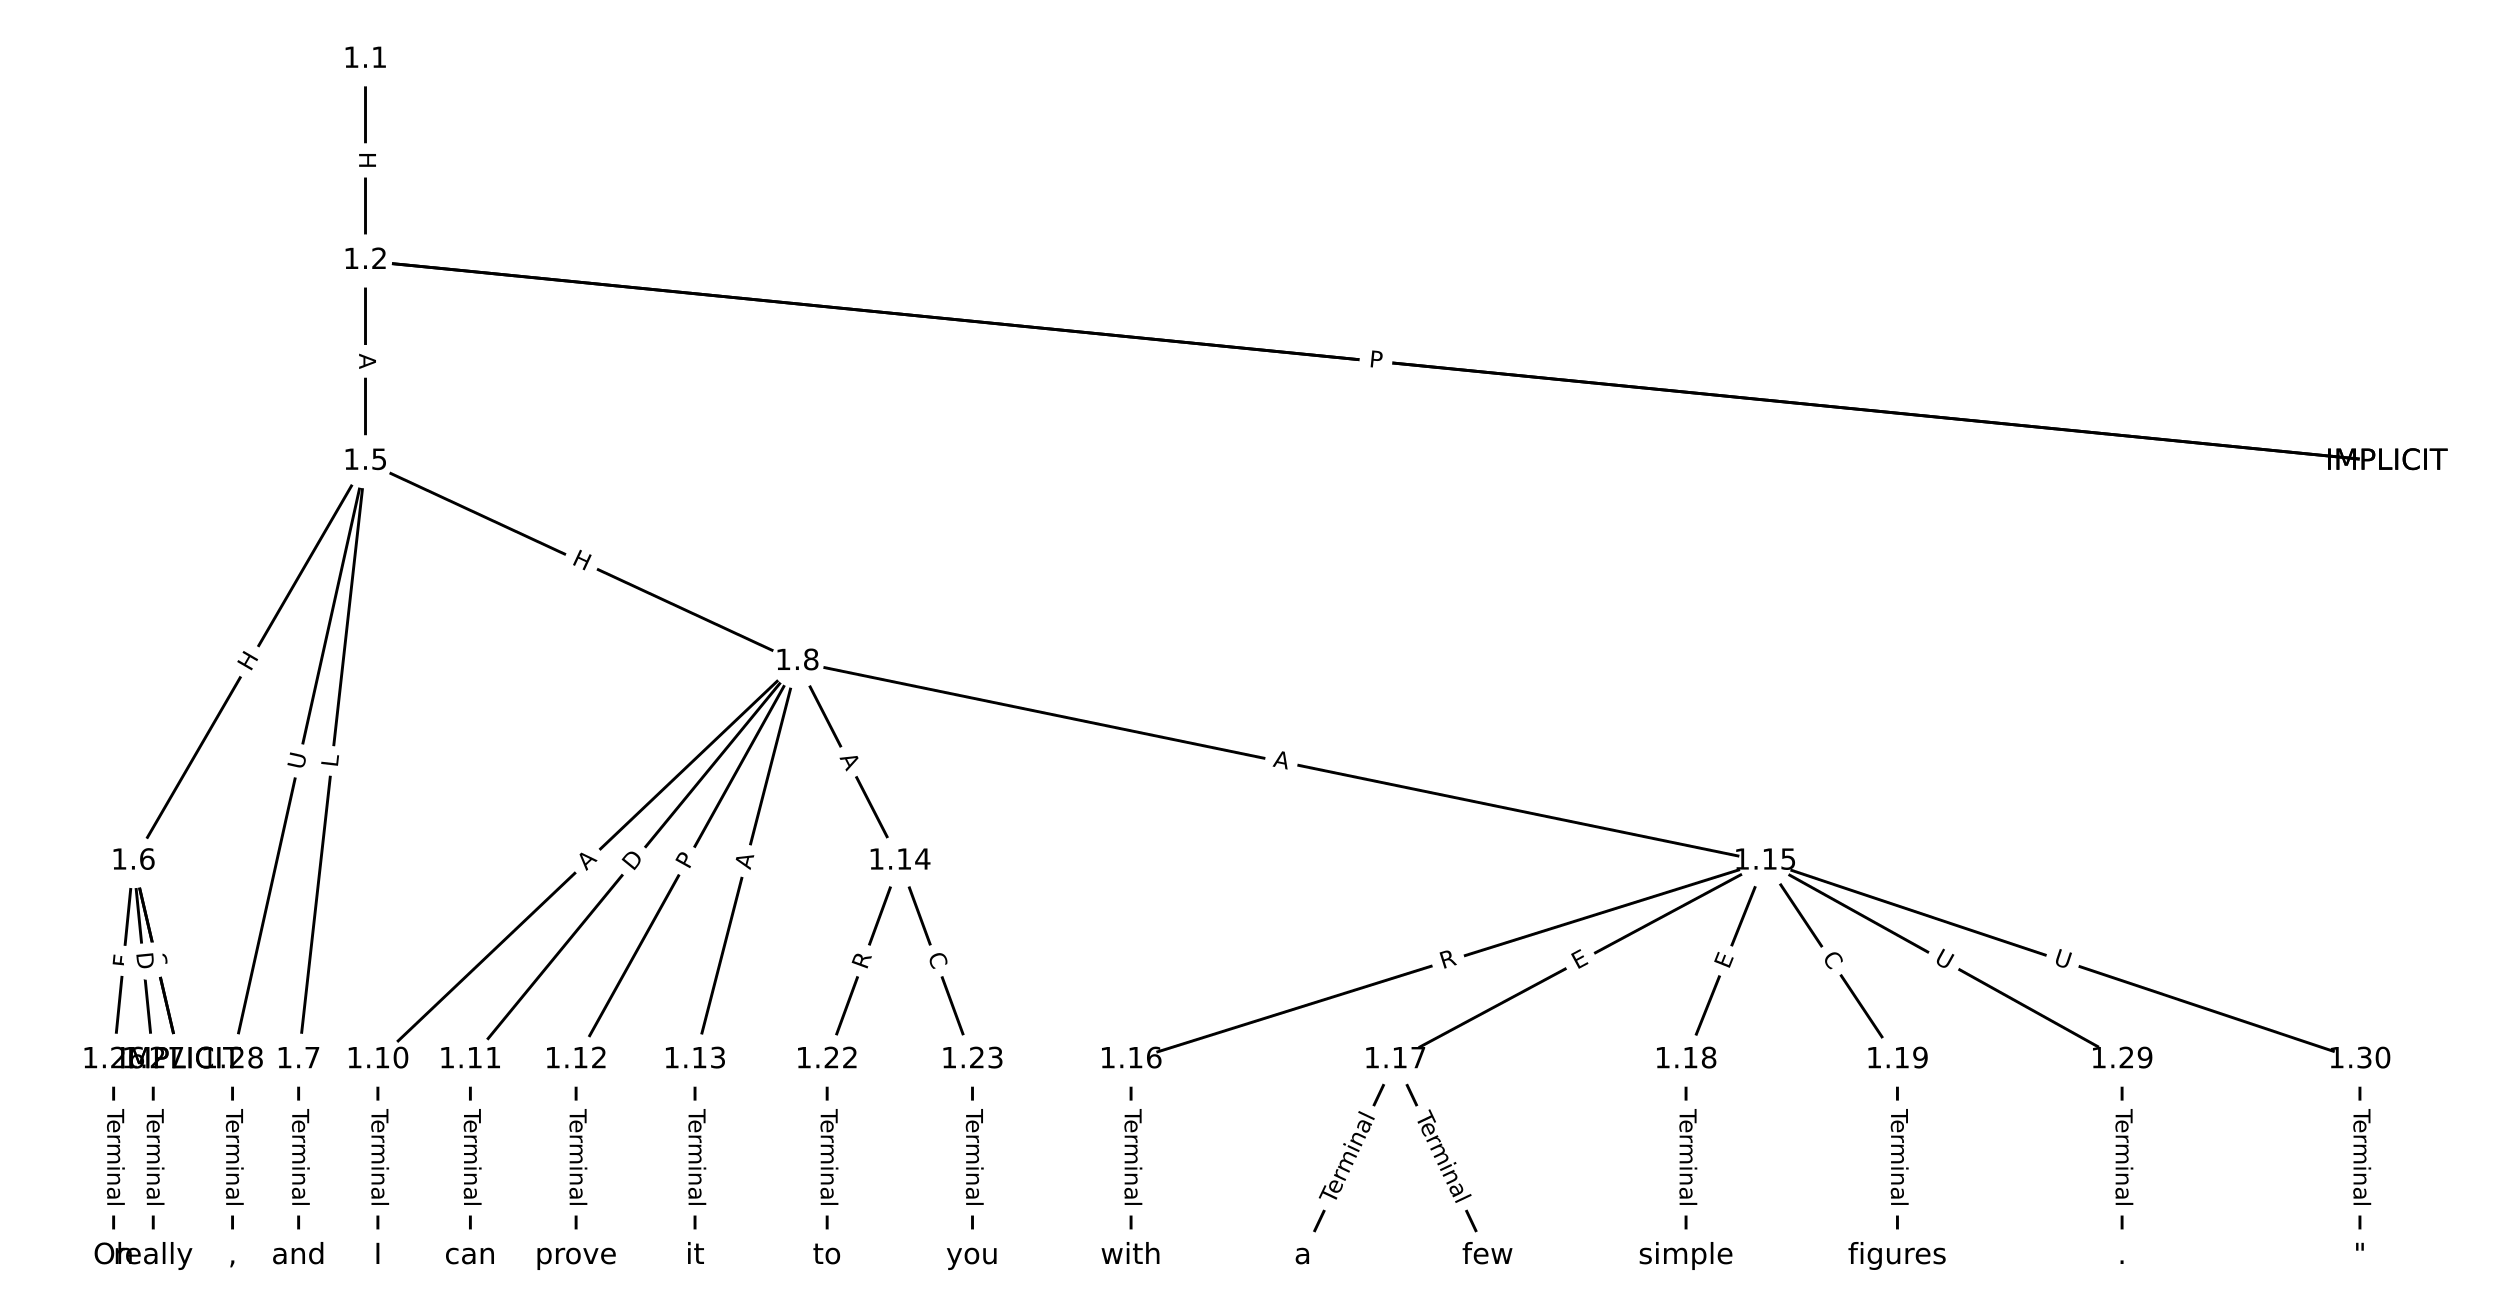 <?xml version="1.0" encoding="UTF-8"?>
<!DOCTYPE svg  PUBLIC '-//W3C//DTD SVG 1.1//EN'  'http://www.w3.org/Graphics/SVG/1.1/DTD/svg11.dtd'>
<svg width="861.33pt" height="453.33pt" version="1.1" viewBox="0 0 861.33 453.33" xmlns="http://www.w3.org/2000/svg" xmlns:xlink="http://www.w3.org/1999/xlink">
<defs>
<style type="text/css">*{stroke-linecap:butt;stroke-linejoin:round;}</style>
</defs>
<path d="m0 453.33h861.33v-453.33h-861.33z" fill="#fff"/>
<g fill="none" stroke="#000">
<path d="m125.93 20.606v69.312" clip-path="url(#a)"/>
<path d="m125.93 89.919 696.25 69.173" clip-path="url(#a)"/>
<path d="m125.93 89.919 696.25 69.173" clip-path="url(#a)"/>
<path d="m125.93 89.919v69.173" clip-path="url(#a)"/>
<path d="m125.93 159.09-79.953 137.76" clip-path="url(#a)"/>
<path d="m125.93 159.09-23.047 206.17" clip-path="url(#a)"/>
<path d="m125.93 159.09 148.81 68.998" clip-path="url(#a)"/>
<path d="m125.93 159.09-45.81 206.17" clip-path="url(#a)"/>
<path d="m45.98 296.85 15.934 68.406" clip-path="url(#a)"/>
<path d="m45.98 296.85 15.934 68.406" clip-path="url(#a)"/>
<path d="m45.98 296.85-6.829 68.406" clip-path="url(#a)"/>
<path d="m45.98 296.85 6.829 68.406" clip-path="url(#a)"/>
<path d="m102.89 365.26v67.467" clip-path="url(#a)"/>
<path d="m274.74 228.09-144.54 137.17" clip-path="url(#a)"/>
<path d="m274.74 228.09-112.67 137.17" clip-path="url(#a)"/>
<path d="m274.74 228.09-76.254 137.17" clip-path="url(#a)"/>
<path d="m274.74 228.09-35.282 137.17" clip-path="url(#a)"/>
<path d="m274.74 228.09 35.282 68.764" clip-path="url(#a)"/>
<path d="m274.74 228.09 333.47 68.764" clip-path="url(#a)"/>
<path d="m130.2 365.26v67.467" clip-path="url(#a)"/>
<path d="m162.07 365.26v67.467" clip-path="url(#a)"/>
<path d="m198.49 365.26v67.467" clip-path="url(#a)"/>
<path d="m239.46 365.26v67.467" clip-path="url(#a)"/>
<path d="m310.03 296.85-25.039 68.406" clip-path="url(#a)"/>
<path d="m310.03 296.85 25.039 68.406" clip-path="url(#a)"/>
<path d="m608.21 296.85-218.52 68.406" clip-path="url(#a)"/>
<path d="m608.21 296.85-127.47 68.406" clip-path="url(#a)"/>
<path d="m608.21 296.85-27.315 68.406" clip-path="url(#a)"/>
<path d="m608.21 296.85 45.525 68.406" clip-path="url(#a)"/>
<path d="m608.21 296.85 122.92 68.406" clip-path="url(#a)"/>
<path d="m608.21 296.85 204.86 68.406" clip-path="url(#a)"/>
<path d="m389.69 365.26v67.467" clip-path="url(#a)"/>
<path d="m480.74 365.26-31.868 67.467" clip-path="url(#a)"/>
<path d="m480.74 365.26 31.868 67.467" clip-path="url(#a)"/>
<path d="m580.9 365.26v67.467" clip-path="url(#a)"/>
<path d="m653.74 365.26v67.467" clip-path="url(#a)"/>
<path d="m284.99 365.26v67.467" clip-path="url(#a)"/>
<path d="m335.06 365.26v67.467" clip-path="url(#a)"/>
<path d="m39.152 365.26v67.467" clip-path="url(#a)"/>
<path d="m52.809 365.26v67.467" clip-path="url(#a)"/>
<path d="m80.124 365.26v67.467" clip-path="url(#a)"/>
<path d="m731.13 365.26v67.467" clip-path="url(#a)"/>
<path d="m813.08 365.26v67.467" clip-path="url(#a)"/>
</g>
<path d="m119.66 52.254v6.016q0 2.4 2.4 2.4h7.742q2.4 0 2.4-2.4v-6.016q0-2.4-2.4-2.4h-7.742q-2.4 0-2.4 2.4z" clip-path="url(#a)" fill="#fff" stroke="#fff"/>
<g clip-path="url(#a)">
<g transform="translate(123.73 52.254) rotate(90) scale(.08 -.08)">
<defs>
<path id="u" d="m9.812 72.906h9.859v-29.891h35.844v29.891h9.859v-72.906h-9.859v34.719h-35.844v-34.719h-9.859z"/>
</defs>
<use xlink:href="#u"/>
</g>
</g>
<path d="m470.71 130.48 5.446 0.541q2.388 0.237 2.626-2.151l0.765-7.705q0.237-2.388-2.151-2.626l-5.446-0.541q-2.388-0.237-2.626 2.151l-0.765 7.705q-0.237 2.388 2.151 2.626z" clip-path="url(#a)" fill="#fff" stroke="#fff"/>
<g clip-path="url(#a)">
<g transform="translate(471.12 126.43) rotate(5.674) scale(.08 -.08)">
<defs>
<path id="o" d="m34.188 63.188-13.391-36.281h26.812zm-5.578 9.719h11.188l27.781-72.906h-10.25l-6.641 18.703h-32.859l-6.641-18.703h-10.406z"/>
</defs>
<use xlink:href="#o"/>
</g>
</g>
<path d="m471.04 130.51 4.8 0.477q2.388 0.237 2.626-2.151l0.765-7.705q0.237-2.388-2.151-2.626l-4.8-0.477q-2.388-0.237-2.626 2.151l-0.765 7.705q-0.237 2.388 2.151 2.626z" clip-path="url(#a)" fill="#fff" stroke="#fff"/>
<g clip-path="url(#a)">
<g transform="translate(471.44 126.46) rotate(5.674) scale(.08 -.08)">
<defs>
<path id="p" d="m19.672 64.797v-27.391h12.406q6.891 0 10.641 3.562 3.766 3.562 3.766 10.156 0 6.547-3.766 10.109-3.75 3.562-10.641 3.562zm-9.859 8.109h22.266q12.266 0 18.531-5.547 6.281-5.547 6.281-16.234 0-10.797-6.281-16.312-6.266-5.516-18.531-5.516h-12.406v-29.297h-9.859z"/>
</defs>
<use xlink:href="#p"/>
</g>
</g>
<path d="m119.66 121.77v5.473q0 2.4 2.4 2.4h7.742q2.4 0 2.4-2.4v-5.473q0-2.4-2.4-2.4h-7.742q-2.4 0-2.4 2.4z" clip-path="url(#a)" fill="#fff" stroke="#fff"/>
<g clip-path="url(#a)">
<g transform="translate(123.73 121.77) rotate(90) scale(.08 -.08)">
<use xlink:href="#o"/>
</g>
</g>
<path d="m89.871 233.72 3.02-5.203q1.205-2.076-0.871-3.28l-6.696-3.886q-2.076-1.205-3.28 0.871l-3.02 5.203q-1.205 2.076 0.871 3.28l6.696 3.886q2.076 1.205 3.28-0.871z" clip-path="url(#a)" fill="#fff" stroke="#fff"/>
<g clip-path="url(#a)">
<g transform="translate(86.356 231.68) rotate(-59.87) scale(.08 -.08)">
<use xlink:href="#u"/>
</g>
</g>
<path d="m120.39 265.09 0.495-4.43q0.267-2.385-2.119-2.652l-7.695-0.86q-2.385-0.267-2.652 2.119l-0.495 4.43q-0.267 2.385 2.119 2.652l7.695 0.86q2.385 0.267 2.652-2.119z" clip-path="url(#a)" fill="#fff" stroke="#fff"/>
<g clip-path="url(#a)">
<g transform="translate(116.36 264.64) rotate(-83.622) scale(.08 -.08)">
<defs>
<path id="r" d="m9.812 72.906h9.859v-64.609h35.5v-8.297h-45.359z"/>
</defs>
<use xlink:href="#r"/>
</g>
</g>
<path d="m194.97 198.01 5.458 2.531q2.177 1.01 3.187-1.168l3.257-7.024q1.01-2.177-1.168-3.187l-5.458-2.531q-2.177-1.01-3.187 1.168l-3.257 7.024q-1.01 2.177 1.168 3.187z" clip-path="url(#a)" fill="#fff" stroke="#fff"/>
<g clip-path="url(#a)">
<g transform="translate(196.68 194.33) rotate(24.876) scale(.08 -.08)">
<use xlink:href="#u"/>
</g>
</g>
<path d="m108.52 266.39 1.27-5.716q0.521-2.343-1.822-2.863l-7.558-1.679q-2.343-0.521-2.863 1.822l-1.27 5.716q-0.521 2.343 1.822 2.863l7.558 1.679q2.343 0.521 2.863-1.822z" clip-path="url(#a)" fill="#fff" stroke="#fff"/>
<g clip-path="url(#a)">
<g transform="translate(104.55 265.51) rotate(-77.473) scale(.08 -.08)">
<defs>
<path id="t" d="m8.688 72.906h9.922v-44.297q0-11.719 4.234-16.875 4.25-5.141 13.781-5.141 9.469 0 13.719 5.141 4.25 5.156 4.25 16.875v44.297h9.906v-45.516q0-14.25-7.062-21.531-7.047-7.281-20.812-7.281-13.828 0-20.891 7.281-7.047 7.281-7.047 21.531z"/>
</defs>
<use xlink:href="#t"/>
</g>
</g>
<path d="m47.219 329.82 1.242 5.33q0.544 2.337 2.882 1.793l7.541-1.756q2.337-0.544 1.793-2.882l-1.242-5.33q-0.544-2.337-2.882-1.793l-7.541 1.756q-2.337 0.544-1.793 2.882z" clip-path="url(#a)" fill="#fff" stroke="#fff"/>
<g clip-path="url(#a)">
<g transform="translate(51.176 328.89) rotate(76.888) scale(.08 -.08)">
<use xlink:href="#o"/>
</g>
</g>
<path d="m47.263 330.01 1.152 4.946q0.544 2.337 2.882 1.793l7.541-1.756q2.337-0.544 1.793-2.882l-1.152-4.946q-0.544-2.337-2.882-1.793l-7.541 1.756q-2.337 0.544-1.793 2.882z" clip-path="url(#a)" fill="#fff" stroke="#fff"/>
<g clip-path="url(#a)">
<g transform="translate(51.221 329.08) rotate(76.888) scale(.08 -.08)">
<defs>
<path id="ap" d="m53.516 70.516v-9.625q-5.609 2.688-10.594 4-4.984 1.328-9.625 1.328-8.047 0-12.422-3.125t-4.375-8.891q0-4.844 2.906-7.312 2.906-2.453 11.016-3.969l5.953-1.219q11.031-2.109 16.281-7.406t5.25-14.172q0-10.609-7.109-16.078-7.094-5.469-20.812-5.469-5.172 0-11.016 1.172-5.828 1.172-12.078 3.469v10.156q6-3.359 11.766-5.078 5.766-1.703 11.328-1.703 8.438 0 13.031 3.312 4.594 3.328 4.594 9.484 0 5.359-3.297 8.391t-10.812 4.547l-6.016 1.172q-11.031 2.188-15.969 6.875-4.922 4.688-4.922 13.047 0 9.672 6.812 15.234t18.766 5.562q5.141 0 10.453-0.938 5.328-0.922 10.891-2.766z"/>
</defs>
<use xlink:href="#ap"/>
</g>
</g>
<path d="m48.578 333.97 0.457-4.579q0.238-2.388-2.15-2.627l-7.704-0.769q-2.388-0.238-2.627 2.15l-0.457 4.579q-0.238 2.388 2.15 2.627l7.704 0.769q2.388 0.238 2.627-2.15z" clip-path="url(#a)" fill="#fff" stroke="#fff"/>
<g clip-path="url(#a)">
<g transform="translate(44.534 333.57) rotate(-84.299) scale(.08 -.08)">
<defs>
<path id="ar" d="m9.812 72.906h41.891v-8.312h-32.031v-21.484h28.906v-8.297h-28.906v-34.812h-9.859z"/>
</defs>
<use xlink:href="#ar"/>
</g>
</g>
<path d="m42.848 328.62 0.612 6.13q0.238 2.388 2.627 2.15l7.704-0.769q2.388-0.238 2.15-2.627l-0.612-6.13q-0.238-2.388-2.627-2.15l-7.704 0.769q-2.388 0.238-2.15 2.627z" clip-path="url(#a)" fill="#fff" stroke="#fff"/>
<g clip-path="url(#a)">
<g transform="translate(46.892 328.21) rotate(84.299) scale(.08 -.08)">
<defs>
<path id="ad" d="m19.672 64.797v-56.688h11.922q15.094 0 22.094 6.828 7 6.844 7 21.594 0 14.641-7 21.453t-22.094 6.812zm-9.859 8.109h20.266q21.188 0 31.094-8.812 9.922-8.812 9.922-27.562 0-18.859-9.969-27.703-9.953-8.828-31.047-8.828h-20.266z"/>
</defs>
<use xlink:href="#ad"/>
</g>
</g>
<path d="m96.615 382.09v33.808q0 2.4 2.4 2.4h7.742q2.4 0 2.4-2.4v-33.808q0-2.4-2.4-2.4h-7.742q-2.4 0-2.4 2.4z" clip-path="url(#a)" fill="#fff" stroke="#fff"/>
<g clip-path="url(#a)">
<g transform="translate(100.68 382.09) rotate(90) scale(.08 -.08)">
<defs>
<path id="g" d="m-0.297 72.906h61.672v-8.312h-25.875v-64.594h-9.906v64.594h-25.891z"/>
<path id="e" d="m56.203 29.594v-4.391h-41.312q0.594-9.281 5.594-14.141t13.938-4.859q5.172 0 10.031 1.266t9.656 3.812v-8.5q-4.844-2.047-9.922-3.125t-10.297-1.078q-13.094 0-20.734 7.609-7.641 7.625-7.641 20.625 0 13.422 7.25 21.297 7.25 7.891 19.562 7.891 11.031 0 17.453-7.109 6.422-7.094 6.422-19.297zm-8.984 2.641q-0.094 7.359-4.125 11.75-4.031 4.406-10.672 4.406-7.516 0-12.031-4.25t-5.203-11.969z"/>
<path id="i" d="m41.109 46.297q-1.516 0.875-3.297 1.281-1.781 0.422-3.922 0.422-7.625 0-11.703-4.953t-4.078-14.234v-28.812h-9.031v54.688h9.031v-8.5q2.844 4.984 7.375 7.391 4.547 2.422 11.047 2.422 0.922 0 2.047-0.125 1.125-0.109 2.484-0.359z"/>
<path id="l" d="m52 44.188q3.375 6.062 8.062 8.938t11.031 2.875q8.547 0 13.188-5.984 4.641-5.969 4.641-17v-33.016h-9.031v32.719q0 7.859-2.797 11.656-2.781 3.812-8.484 3.812-6.984 0-11.047-4.641-4.047-4.625-4.047-12.641v-30.906h-9.031v32.719q0 7.906-2.781 11.688t-8.594 3.781q-6.891 0-10.953-4.656-4.047-4.656-4.047-12.625v-30.906h-9.031v54.688h9.031v-8.5q3.078 5.031 7.375 7.422t10.203 2.391q5.969 0 10.141-3.031 4.172-3.016 6.172-8.781z"/>
<path id="h" d="m9.422 54.688h8.984v-54.688h-8.984zm0 21.297h8.984v-11.391h-8.984z"/>
<path id="k" d="m54.891 33.016v-33.016h-8.984v32.719q0 7.766-3.031 11.609-3.031 3.859-9.078 3.859-7.281 0-11.484-4.641-4.203-4.625-4.203-12.641v-30.906h-9.031v54.688h9.031v-8.5q3.234 4.938 7.594 7.375 4.375 2.438 10.094 2.438 9.422 0 14.25-5.828 4.844-5.828 4.844-17.156z"/>
<path id="f" d="m34.281 27.484q-10.891 0-15.094-2.484t-4.203-8.5q0-4.781 3.156-7.594 3.156-2.797 8.562-2.797 7.484 0 12 5.297t4.516 14.078v2zm17.922 3.719v-31.203h-8.984v8.297q-3.078-4.969-7.672-7.344t-11.234-2.375q-8.391 0-13.359 4.719-4.953 4.719-4.953 12.625 0 9.219 6.172 13.906 6.188 4.688 18.438 4.688h12.609v0.891q0 6.203-4.078 9.594t-11.453 3.391q-4.688 0-9.141-1.125-4.438-1.125-8.531-3.375v8.312q4.922 1.906 9.562 2.844 4.641 0.953 9.031 0.953 11.875 0 17.734-6.156 5.859-6.141 5.859-18.641z"/>
<path id="j" d="m9.422 75.984h8.984v-75.984h-8.984z"/>
</defs>
<use xlink:href="#g"/>
<use x="44.084" xlink:href="#e"/>
<use x="105.607" xlink:href="#i"/>
<use x="144.971" xlink:href="#l"/>
<use x="242.383" xlink:href="#h"/>
<use x="270.166" xlink:href="#k"/>
<use x="333.545" xlink:href="#f"/>
<use x="394.824" xlink:href="#j"/>
</g>
</g>
<path d="m204.8 303.11 3.97-3.767q1.741-1.652 0.089-3.393l-5.33-5.616q-1.652-1.741-3.393-0.089l-3.97 3.767q-1.741 1.652-0.089 3.393l5.33 5.616q1.652 1.741 3.393 0.089z" clip-path="url(#a)" fill="#fff" stroke="#fff"/>
<g clip-path="url(#a)">
<g transform="translate(202.01 300.16) rotate(-43.501) scale(.08 -.08)">
<use xlink:href="#o"/>
</g>
</g>
<path d="m221.3 303.04 3.91-4.76q1.523-1.855-0.331-3.378l-5.983-4.914q-1.855-1.523-3.378 0.331l-3.91 4.76q-1.523 1.855 0.331 3.378l5.983 4.914q1.855 1.523 3.378-0.331z" clip-path="url(#a)" fill="#fff" stroke="#fff"/>
<g clip-path="url(#a)">
<g transform="translate(218.16 300.46) rotate(-50.6) scale(.08 -.08)">
<use xlink:href="#ad"/>
</g>
</g>
<path d="m240.93 301.83 2.344-4.216q1.166-2.098-0.932-3.264l-6.767-3.762q-2.098-1.166-3.264 0.932l-2.344 4.216q-1.166 2.098 0.932 3.264l6.767 3.762q2.098 1.166 3.264-0.932z" clip-path="url(#a)" fill="#fff" stroke="#fff"/>
<g clip-path="url(#a)">
<g transform="translate(237.37 299.86) rotate(-60.93) scale(.08 -.08)">
<use xlink:href="#p"/>
</g>
</g>
<path d="m262.49 300.89 1.363-5.3q0.598-2.324-1.726-2.922l-7.498-1.929q-2.324-0.598-2.922 1.726l-1.363 5.3q-0.598 2.324 1.726 2.922l7.498 1.929q2.324 0.598 2.922-1.726z" clip-path="url(#a)" fill="#fff" stroke="#fff"/>
<g clip-path="url(#a)">
<g transform="translate(258.56 299.87) rotate(-75.575) scale(.08 -.08)">
<use xlink:href="#o"/>
</g>
</g>
<path d="m285.56 262.9 2.498 4.869q1.096 2.135 3.231 1.04l6.889-3.534q2.135-1.096 1.04-3.231l-2.498-4.869q-1.096-2.135-3.231-1.04l-6.889 3.534q-2.135 1.096-1.04 3.231z" clip-path="url(#a)" fill="#fff" stroke="#fff"/>
<g clip-path="url(#a)">
<g transform="translate(289.17 261.05) rotate(62.838) scale(.08 -.08)">
<use xlink:href="#o"/>
</g>
</g>
<path d="m437.53 268.06 5.36 1.105q2.35 0.485 2.835-1.866l1.564-7.583q0.485-2.35-1.866-2.835l-5.36-1.105q-2.35-0.485-2.835 1.866l-1.564 7.583q-0.485 2.35 1.866 2.835z" clip-path="url(#a)" fill="#fff" stroke="#fff"/>
<g clip-path="url(#a)">
<g transform="translate(438.35 264.08) rotate(11.652) scale(.08 -.08)">
<use xlink:href="#o"/>
</g>
</g>
<path d="m123.93 382.09v33.808q0 2.4 2.4 2.4h7.742q2.4 0 2.4-2.4v-33.808q0-2.4-2.4-2.4h-7.742q-2.4 0-2.4 2.4z" clip-path="url(#a)" fill="#fff" stroke="#fff"/>
<g clip-path="url(#a)">
<g transform="translate(127.99 382.09) rotate(90) scale(.08 -.08)">
<use xlink:href="#g"/>
<use x="44.084" xlink:href="#e"/>
<use x="105.607" xlink:href="#i"/>
<use x="144.971" xlink:href="#l"/>
<use x="242.383" xlink:href="#h"/>
<use x="270.166" xlink:href="#k"/>
<use x="333.545" xlink:href="#f"/>
<use x="394.824" xlink:href="#j"/>
</g>
</g>
<path d="m155.8 382.09v33.808q0 2.4 2.4 2.4h7.742q2.4 0 2.4-2.4v-33.808q0-2.4-2.4-2.4h-7.742q-2.4 0-2.4 2.4z" clip-path="url(#a)" fill="#fff" stroke="#fff"/>
<g clip-path="url(#a)">
<g transform="translate(159.86 382.09) rotate(90) scale(.08 -.08)">
<use xlink:href="#g"/>
<use x="44.084" xlink:href="#e"/>
<use x="105.607" xlink:href="#i"/>
<use x="144.971" xlink:href="#l"/>
<use x="242.383" xlink:href="#h"/>
<use x="270.166" xlink:href="#k"/>
<use x="333.545" xlink:href="#f"/>
<use x="394.824" xlink:href="#j"/>
</g>
</g>
<path d="m192.22 382.09v33.808q0 2.4 2.4 2.4h7.742q2.4 0 2.4-2.4v-33.808q0-2.4-2.4-2.4h-7.742q-2.4 0-2.4 2.4z" clip-path="url(#a)" fill="#fff" stroke="#fff"/>
<g clip-path="url(#a)">
<g transform="translate(196.28 382.09) rotate(90) scale(.08 -.08)">
<use xlink:href="#g"/>
<use x="44.084" xlink:href="#e"/>
<use x="105.607" xlink:href="#i"/>
<use x="144.971" xlink:href="#l"/>
<use x="242.383" xlink:href="#h"/>
<use x="270.166" xlink:href="#k"/>
<use x="333.545" xlink:href="#f"/>
<use x="394.824" xlink:href="#j"/>
</g>
</g>
<path d="m233.19 382.09v33.808q0 2.4 2.4 2.4h7.742q2.4 0 2.4-2.4v-33.808q0-2.4-2.4-2.4h-7.742q-2.4 0-2.4 2.4z" clip-path="url(#a)" fill="#fff" stroke="#fff"/>
<g clip-path="url(#a)">
<g transform="translate(237.25 382.09) rotate(90) scale(.08 -.08)">
<use xlink:href="#g"/>
<use x="44.084" xlink:href="#e"/>
<use x="105.607" xlink:href="#i"/>
<use x="144.971" xlink:href="#l"/>
<use x="242.383" xlink:href="#h"/>
<use x="270.166" xlink:href="#k"/>
<use x="333.545" xlink:href="#f"/>
<use x="394.824" xlink:href="#j"/>
</g>
</g>
<path d="m302.44 335.82 1.911-5.22q0.825-2.254-1.429-3.079l-7.271-2.661q-2.254-0.825-3.079 1.429l-1.911 5.22q-0.825 2.254 1.429 3.079l7.271 2.661q2.254 0.825 3.079-1.429z" clip-path="url(#a)" fill="#fff" stroke="#fff"/>
<g clip-path="url(#a)">
<g transform="translate(298.62 334.43) rotate(-69.896) scale(.08 -.08)">
<defs>
<path id="ab" d="m44.391 34.188q3.172-1.078 6.172-4.594t6.031-9.672l10.016-19.922h-10.609l-9.312 18.703q-3.625 7.328-7.016 9.719t-9.25 2.391h-10.75v-30.812h-9.859v72.906h22.266q12.5 0 18.656-5.234 6.156-5.219 6.156-15.766 0-6.891-3.203-11.438-3.203-4.531-9.297-6.281zm-24.719 30.609v-25.875h12.406q7.125 0 10.766 3.297t3.641 9.688-3.641 9.641-10.766 3.25z"/>
</defs>
<use xlink:href="#ab"/>
</g>
</g>
<path d="m315.7 330.59 1.92 5.246q0.825 2.254 3.079 1.429l7.271-2.661q2.254-0.825 1.429-3.079l-1.92-5.246q-0.825-2.254-3.079-1.429l-7.271 2.661q-2.254 0.825-1.429 3.079z" clip-path="url(#a)" fill="#fff" stroke="#fff"/>
<g clip-path="url(#a)">
<g transform="translate(319.51 329.19) rotate(69.896) scale(.08 -.08)">
<defs>
<path id="q" d="m64.406 67.281v-10.391q-4.984 4.641-10.625 6.922-5.641 2.297-11.984 2.297-12.5 0-19.141-7.641t-6.641-22.094q0-14.406 6.641-22.047t19.141-7.641q6.344 0 11.984 2.297t10.625 6.938v-10.312q-5.172-3.516-10.969-5.281-5.781-1.75-12.219-1.75-16.562 0-26.094 10.125-9.516 10.141-9.516 27.672 0 17.578 9.516 27.703 9.531 10.141 26.094 10.141 6.531 0 12.312-1.734 5.797-1.734 10.875-5.203z"/>
</defs>
<use xlink:href="#q"/>
</g>
</g>
<path d="m498.18 337.87 5.305-1.661q2.29-0.717 1.573-3.007l-2.313-7.389q-0.717-2.29-3.007-1.573l-5.305 1.661q-2.29 0.717-1.573 3.007l2.313 7.389q0.717 2.29 3.007 1.573z" clip-path="url(#a)" fill="#fff" stroke="#fff"/>
<g clip-path="url(#a)">
<g transform="translate(496.96 333.99) rotate(-17.382) scale(.08 -.08)">
<use xlink:href="#ab"/>
</g>
</g>
<path d="m545.22 337.78 4.454-2.39q2.115-1.135 0.98-3.25l-3.661-6.822q-1.135-2.115-3.25-0.98l-4.454 2.39q-2.115 1.135-0.98 3.25l3.661 6.822q1.135 2.115 3.25 0.98z" clip-path="url(#a)" fill="#fff" stroke="#fff"/>
<g clip-path="url(#a)">
<g transform="translate(543.3 334.2) rotate(-28.22) scale(.08 -.08)">
<defs>
<path id="ac" d="m9.812 72.906h46.094v-8.312h-36.234v-21.578h34.719v-8.297h-34.719v-26.422h37.109v-8.297h-46.969z"/>
</defs>
<use xlink:href="#ac"/>
</g>
</g>
<path d="m599.44 335.73 1.875-4.695q0.89-2.229-1.339-3.119l-7.19-2.871q-2.229-0.89-3.119 1.339l-1.875 4.695q-0.89 2.229 1.339 3.119l7.19 2.871q2.229 0.89 3.119-1.339z" clip-path="url(#a)" fill="#fff" stroke="#fff"/>
<g clip-path="url(#a)">
<g transform="translate(595.67 334.22) rotate(-68.233) scale(.08 -.08)">
<use xlink:href="#ac"/>
</g>
</g>
<path d="m624.21 332.21 3.095 4.651q1.33 1.998 3.328 0.668l6.446-4.29q1.998-1.33 0.668-3.328l-3.095-4.651q-1.33-1.998-3.328-0.668l-6.446 4.29q-1.998 1.33-0.668 3.328z" clip-path="url(#a)" fill="#fff" stroke="#fff"/>
<g clip-path="url(#a)">
<g transform="translate(627.59 329.96) rotate(56.356) scale(.08 -.08)">
<use xlink:href="#q"/>
</g>
</g>
<path d="m664.07 335.11 5.116 2.847q2.097 1.167 3.264-0.93l3.765-6.765q1.167-2.097-0.93-3.264l-5.116-2.847q-2.097-1.167-3.264 0.93l-3.765 6.765q-1.167 2.097 0.93 3.264z" clip-path="url(#a)" fill="#fff" stroke="#fff"/>
<g clip-path="url(#a)">
<g transform="translate(666.04 331.56) rotate(29.097) scale(.08 -.08)">
<use xlink:href="#t"/>
</g>
</g>
<path d="m705.88 336.08 5.554 1.854q2.276 0.76 3.037-1.516l2.452-7.344q0.76-2.276-1.516-3.037l-5.554-1.854q-2.276-0.76-3.037 1.516l-2.452 7.344q-0.76 2.276 1.516 3.037z" clip-path="url(#a)" fill="#fff" stroke="#fff"/>
<g clip-path="url(#a)">
<g transform="translate(707.17 332.22) rotate(18.465) scale(.08 -.08)">
<use xlink:href="#t"/>
</g>
</g>
<path d="m383.42 382.09v33.808q0 2.4 2.4 2.4h7.742q2.4 0 2.4-2.4v-33.808q0-2.4-2.4-2.4h-7.742q-2.4 0-2.4 2.4z" clip-path="url(#a)" fill="#fff" stroke="#fff"/>
<g clip-path="url(#a)">
<g transform="translate(387.49 382.09) rotate(90) scale(.08 -.08)">
<use xlink:href="#g"/>
<use x="44.084" xlink:href="#e"/>
<use x="105.607" xlink:href="#i"/>
<use x="144.971" xlink:href="#l"/>
<use x="242.383" xlink:href="#h"/>
<use x="270.166" xlink:href="#k"/>
<use x="333.545" xlink:href="#f"/>
<use x="394.824" xlink:href="#j"/>
</g>
</g>
<path d="m463.26 416.96 14.439-30.569q1.025-2.17-1.145-3.195l-7.001-3.307q-2.17-1.025-3.195 1.145l-14.439 30.569q-1.025 2.17 1.145 3.195l7.001 3.307q2.17 1.025 3.195-1.145z" clip-path="url(#a)" fill="#fff" stroke="#fff"/>
<g clip-path="url(#a)">
<g transform="translate(459.59 415.22) rotate(-64.717) scale(.08 -.08)">
<use xlink:href="#g"/>
<use x="44.084" xlink:href="#e"/>
<use x="105.607" xlink:href="#i"/>
<use x="144.971" xlink:href="#l"/>
<use x="242.383" xlink:href="#h"/>
<use x="270.166" xlink:href="#k"/>
<use x="333.545" xlink:href="#f"/>
<use x="394.824" xlink:href="#j"/>
</g>
</g>
<path d="m483.79 386.39 14.439 30.569q1.025 2.17 3.195 1.145l7.001-3.307q2.17-1.025 1.145-3.195l-14.439-30.569q-1.025-2.17-3.195-1.145l-7.001 3.307q-2.17 1.025-1.145 3.195z" clip-path="url(#a)" fill="#fff" stroke="#fff"/>
<g clip-path="url(#a)">
<g transform="translate(487.46 384.65) rotate(64.717) scale(.08 -.08)">
<use xlink:href="#g"/>
<use x="44.084" xlink:href="#e"/>
<use x="105.607" xlink:href="#i"/>
<use x="144.971" xlink:href="#l"/>
<use x="242.383" xlink:href="#h"/>
<use x="270.166" xlink:href="#k"/>
<use x="333.545" xlink:href="#f"/>
<use x="394.824" xlink:href="#j"/>
</g>
</g>
<path d="m574.63 382.09v33.808q0 2.4 2.4 2.4h7.742q2.4 0 2.4-2.4v-33.808q0-2.4-2.4-2.4h-7.742q-2.4 0-2.4 2.4z" clip-path="url(#a)" fill="#fff" stroke="#fff"/>
<g clip-path="url(#a)">
<g transform="translate(578.69 382.09) rotate(90) scale(.08 -.08)">
<use xlink:href="#g"/>
<use x="44.084" xlink:href="#e"/>
<use x="105.607" xlink:href="#i"/>
<use x="144.971" xlink:href="#l"/>
<use x="242.383" xlink:href="#h"/>
<use x="270.166" xlink:href="#k"/>
<use x="333.545" xlink:href="#f"/>
<use x="394.824" xlink:href="#j"/>
</g>
</g>
<path d="m647.47 382.09v33.808q0 2.4 2.4 2.4h7.742q2.4 0 2.4-2.4v-33.808q0-2.4-2.4-2.4h-7.742q-2.4 0-2.4 2.4z" clip-path="url(#a)" fill="#fff" stroke="#fff"/>
<g clip-path="url(#a)">
<g transform="translate(651.53 382.09) rotate(90) scale(.08 -.08)">
<use xlink:href="#g"/>
<use x="44.084" xlink:href="#e"/>
<use x="105.607" xlink:href="#i"/>
<use x="144.971" xlink:href="#l"/>
<use x="242.383" xlink:href="#h"/>
<use x="270.166" xlink:href="#k"/>
<use x="333.545" xlink:href="#f"/>
<use x="394.824" xlink:href="#j"/>
</g>
</g>
<path d="m278.72 382.09v33.808q0 2.4 2.4 2.4h7.742q2.4 0 2.4-2.4v-33.808q0-2.4-2.4-2.4h-7.742q-2.4 0-2.4 2.4z" clip-path="url(#a)" fill="#fff" stroke="#fff"/>
<g clip-path="url(#a)">
<g transform="translate(282.78 382.09) rotate(90) scale(.08 -.08)">
<use xlink:href="#g"/>
<use x="44.084" xlink:href="#e"/>
<use x="105.607" xlink:href="#i"/>
<use x="144.971" xlink:href="#l"/>
<use x="242.383" xlink:href="#h"/>
<use x="270.166" xlink:href="#k"/>
<use x="333.545" xlink:href="#f"/>
<use x="394.824" xlink:href="#j"/>
</g>
</g>
<path d="m328.79 382.09v33.808q0 2.4 2.4 2.4h7.742q2.4 0 2.4-2.4v-33.808q0-2.4-2.4-2.4h-7.742q-2.4 0-2.4 2.4z" clip-path="url(#a)" fill="#fff" stroke="#fff"/>
<g clip-path="url(#a)">
<g transform="translate(332.86 382.09) rotate(90) scale(.08 -.08)">
<use xlink:href="#g"/>
<use x="44.084" xlink:href="#e"/>
<use x="105.607" xlink:href="#i"/>
<use x="144.971" xlink:href="#l"/>
<use x="242.383" xlink:href="#h"/>
<use x="270.166" xlink:href="#k"/>
<use x="333.545" xlink:href="#f"/>
<use x="394.824" xlink:href="#j"/>
</g>
</g>
<path d="m32.88 382.09v33.808q0 2.4 2.4 2.4h7.742q2.4 0 2.4-2.4v-33.808q0-2.4-2.4-2.4h-7.742q-2.4 0-2.4 2.4z" clip-path="url(#a)" fill="#fff" stroke="#fff"/>
<g clip-path="url(#a)">
<g transform="translate(36.944 382.09) rotate(90) scale(.08 -.08)">
<use xlink:href="#g"/>
<use x="44.084" xlink:href="#e"/>
<use x="105.607" xlink:href="#i"/>
<use x="144.971" xlink:href="#l"/>
<use x="242.383" xlink:href="#h"/>
<use x="270.166" xlink:href="#k"/>
<use x="333.545" xlink:href="#f"/>
<use x="394.824" xlink:href="#j"/>
</g>
</g>
<path d="m46.538 382.09v33.808q0 2.4 2.4 2.4h7.742q2.4 0 2.4-2.4v-33.808q0-2.4-2.4-2.4h-7.742q-2.4 0-2.4 2.4z" clip-path="url(#a)" fill="#fff" stroke="#fff"/>
<g clip-path="url(#a)">
<g transform="translate(50.602 382.09) rotate(90) scale(.08 -.08)">
<use xlink:href="#g"/>
<use x="44.084" xlink:href="#e"/>
<use x="105.607" xlink:href="#i"/>
<use x="144.971" xlink:href="#l"/>
<use x="242.383" xlink:href="#h"/>
<use x="270.166" xlink:href="#k"/>
<use x="333.545" xlink:href="#f"/>
<use x="394.824" xlink:href="#j"/>
</g>
</g>
<path d="m73.853 382.09v33.808q0 2.4 2.4 2.4h7.742q2.4 0 2.4-2.4v-33.808q0-2.4-2.4-2.4h-7.742q-2.4 0-2.4 2.4z" clip-path="url(#a)" fill="#fff" stroke="#fff"/>
<g clip-path="url(#a)">
<g transform="translate(77.917 382.09) rotate(90) scale(.08 -.08)">
<use xlink:href="#g"/>
<use x="44.084" xlink:href="#e"/>
<use x="105.607" xlink:href="#i"/>
<use x="144.971" xlink:href="#l"/>
<use x="242.383" xlink:href="#h"/>
<use x="270.166" xlink:href="#k"/>
<use x="333.545" xlink:href="#f"/>
<use x="394.824" xlink:href="#j"/>
</g>
</g>
<path d="m724.86 382.09v33.808q0 2.4 2.4 2.4h7.742q2.4 0 2.4-2.4v-33.808q0-2.4-2.4-2.4h-7.742q-2.4 0-2.4 2.4z" clip-path="url(#a)" fill="#fff" stroke="#fff"/>
<g clip-path="url(#a)">
<g transform="translate(728.92 382.09) rotate(90) scale(.08 -.08)">
<use xlink:href="#g"/>
<use x="44.084" xlink:href="#e"/>
<use x="105.607" xlink:href="#i"/>
<use x="144.971" xlink:href="#l"/>
<use x="242.383" xlink:href="#h"/>
<use x="270.166" xlink:href="#k"/>
<use x="333.545" xlink:href="#f"/>
<use x="394.824" xlink:href="#j"/>
</g>
</g>
<path d="m806.81 382.09v33.808q0 2.4 2.4 2.4h7.742q2.4 0 2.4-2.4v-33.808q0-2.4-2.4-2.4h-7.742q-2.4 0-2.4 2.4z" clip-path="url(#a)" fill="#fff" stroke="#fff"/>
<g clip-path="url(#a)">
<g transform="translate(810.87 382.09) rotate(90) scale(.08 -.08)">
<use xlink:href="#g"/>
<use x="44.084" xlink:href="#e"/>
<use x="105.607" xlink:href="#i"/>
<use x="144.971" xlink:href="#l"/>
<use x="242.383" xlink:href="#h"/>
<use x="270.166" xlink:href="#k"/>
<use x="333.545" xlink:href="#f"/>
<use x="394.824" xlink:href="#j"/>
</g>
</g>
<defs>
<path id="b" d="m0 8.66c2.297 0 4.5-0.912 6.124-2.537 1.624-1.624 2.537-3.827 2.537-6.124s-0.912-4.5-2.537-6.124c-1.624-1.624-3.827-2.537-6.124-2.537s-4.5 0.912-6.124 2.537c-1.624 1.624-2.537 3.827-2.537 6.124s0.912 4.5 2.537 6.124c1.624 1.624 3.827 2.537 6.124 2.537z"/>
</defs>
<g clip-path="url(#a)" fill="#ffffff" stroke="#ffffff">
<use x="39.152" y="432.727" xlink:href="#b"/>
<use x="52.809" y="432.727" xlink:href="#b"/>
<use x="80.124" y="432.727" xlink:href="#b"/>
<use x="102.887" y="432.727" xlink:href="#b"/>
<use x="130.202" y="432.727" xlink:href="#b"/>
<use x="162.069" y="432.727" xlink:href="#b"/>
<use x="198.489" y="432.727" xlink:href="#b"/>
<use x="239.462" y="432.727" xlink:href="#b"/>
<use x="284.987" y="432.727" xlink:href="#b"/>
<use x="335.064" y="432.727" xlink:href="#b"/>
<use x="389.694" y="432.727" xlink:href="#b"/>
<use x="448.877" y="432.727" xlink:href="#b"/>
<use x="512.612" y="432.727" xlink:href="#b"/>
<use x="580.899" y="432.727" xlink:href="#b"/>
<use x="653.739" y="432.727" xlink:href="#b"/>
<use x="731.132" y="432.727" xlink:href="#b"/>
<use x="813.077" y="432.727" xlink:href="#b"/>
<use x="822.182" y="159.092" xlink:href="#b"/>
<use x="822.182" y="159.092" xlink:href="#b"/>
<use x="61.914" y="365.26" xlink:href="#b"/>
<use x="61.914" y="365.26" xlink:href="#b"/>
<use x="125.934" y="20.606" xlink:href="#b"/>
<use x="125.934" y="89.919" xlink:href="#b"/>
<use x="125.934" y="159.092" xlink:href="#b"/>
<use x="45.98" y="296.854" xlink:href="#b"/>
<use x="102.887" y="365.26" xlink:href="#b"/>
<use x="274.743" y="228.09" xlink:href="#b"/>
<use x="130.202" y="365.26" xlink:href="#b"/>
<use x="162.069" y="365.26" xlink:href="#b"/>
<use x="198.489" y="365.26" xlink:href="#b"/>
<use x="239.462" y="365.26" xlink:href="#b"/>
<use x="310.025" y="296.854" xlink:href="#b"/>
<use x="608.214" y="296.854" xlink:href="#b"/>
<use x="389.694" y="365.26" xlink:href="#b"/>
<use x="480.744" y="365.26" xlink:href="#b"/>
<use x="580.899" y="365.26" xlink:href="#b"/>
<use x="653.739" y="365.26" xlink:href="#b"/>
<use x="284.987" y="365.26" xlink:href="#b"/>
<use x="335.064" y="365.26" xlink:href="#b"/>
<use x="39.152" y="365.26" xlink:href="#b"/>
<use x="52.809" y="365.26" xlink:href="#b"/>
<use x="80.124" y="365.26" xlink:href="#b"/>
<use x="731.132" y="365.26" xlink:href="#b"/>
<use x="813.077" y="365.26" xlink:href="#b"/>
</g>
<g clip-path="url(#a)">
<g transform="translate(32.047 435.49) scale(.1 -.1)">
<defs>
<path id="aq" d="m39.406 66.219q-10.75 0-17.078-8.016-6.312-8-6.312-21.828 0-13.766 6.312-21.781 6.328-8 17.078-8 10.734 0 17.016 8 6.281 8.016 6.281 21.781 0 13.828-6.281 21.828-6.281 8.016-17.016 8.016zm0 8q15.328 0 24.5-10.281 9.188-10.281 9.188-27.562 0-17.234-9.188-27.516-9.172-10.281-24.5-10.281-15.375 0-24.594 10.25-9.203 10.266-9.203 27.547t9.203 27.562q9.219 10.281 24.594 10.281z"/>
<path id="am" d="m54.891 33.016v-33.016h-8.984v32.719q0 7.766-3.031 11.609-3.031 3.859-9.078 3.859-7.281 0-11.484-4.641-4.203-4.625-4.203-12.641v-30.906h-9.031v75.984h9.031v-29.797q3.234 4.938 7.594 7.375 4.375 2.438 10.094 2.438 9.422 0 14.25-5.828 4.844-5.828 4.844-17.156z"/>
</defs>
<use xlink:href="#aq"/>
<use x="78.711" xlink:href="#am"/>
</g>
</g>
<g clip-path="url(#a)">
<g transform="translate(38.988 435.49) scale(.1 -.1)">
<defs>
<path id="ah" d="m32.172-5.078q-3.797-9.766-7.422-12.734-3.609-2.984-9.656-2.984h-7.188v7.516h5.281q3.703 0 5.75 1.766 2.062 1.75 4.547 8.297l1.609 4.094-22.109 53.812h9.516l17.094-42.766 17.094 42.766h9.516z"/>
</defs>
<use xlink:href="#i"/>
<use x="38.863" xlink:href="#e"/>
<use x="100.387" xlink:href="#f"/>
<use x="161.666" xlink:href="#j"/>
<use x="189.449" xlink:href="#j"/>
<use x="217.232" xlink:href="#ah"/>
</g>
</g>
<g clip-path="url(#a)">
<g transform="translate(78.535 435.49) scale(.1 -.1)">
<defs>
<path id="at" d="m11.719 12.406h10.297v-8.406l-8-15.625h-6.297l4 15.625z"/>
</defs>
<use xlink:href="#at"/>
</g>
</g>
<g clip-path="url(#a)">
<g transform="translate(93.48 435.49) scale(.1 -.1)">
<defs>
<path id="ax" d="m45.406 46.391v29.594h8.984v-75.984h-8.984v8.203q-2.828-4.875-7.156-7.25-4.312-2.375-10.375-2.375-9.906 0-16.141 7.906-6.219 7.922-6.219 20.812t6.219 20.797q6.234 7.906 16.141 7.906 6.062 0 10.375-2.375 4.328-2.359 7.156-7.234zm-30.609-19.094q0-9.906 4.078-15.547t11.203-5.641 11.219 5.641q4.109 5.641 4.109 15.547t-4.109 15.547q-4.094 5.641-11.219 5.641t-11.203-5.641-4.078-15.547z"/>
</defs>
<use xlink:href="#f"/>
<use x="61.279" xlink:href="#k"/>
<use x="124.658" xlink:href="#ax"/>
</g>
</g>
<g clip-path="url(#a)">
<g transform="translate(128.73 435.49) scale(.1 -.1)">
<defs>
<path id="m" d="m9.812 72.906h9.859v-72.906h-9.859z"/>
</defs>
<use xlink:href="#m"/>
</g>
</g>
<g clip-path="url(#a)">
<g transform="translate(153.09 435.49) scale(.1 -.1)">
<defs>
<path id="ao" d="m48.781 52.594v-8.406q-3.812 2.109-7.641 3.156t-7.734 1.047q-8.75 0-13.594-5.547-4.828-5.531-4.828-15.547t4.828-15.562q4.844-5.531 13.594-5.531 3.906 0 7.734 1.047t7.641 3.156v-8.312q-3.766-1.75-7.797-2.625-4.016-0.891-8.562-0.891-12.359 0-19.641 7.766-7.266 7.766-7.266 20.953 0 13.375 7.344 21.031 7.359 7.672 20.156 7.672 4.141 0 8.094-0.859 3.953-0.844 7.672-2.547z"/>
</defs>
<use xlink:href="#ao"/>
<use x="54.98" xlink:href="#f"/>
<use x="116.26" xlink:href="#k"/>
</g>
</g>
<g clip-path="url(#a)">
<g transform="translate(184.28 435.49) scale(.1 -.1)">
<defs>
<path id="al" d="m18.109 8.203v-29h-9.031v75.484h9.031v-8.297q2.844 4.875 7.156 7.234 4.328 2.375 10.328 2.375 9.969 0 16.188-7.906 6.234-7.906 6.234-20.797t-6.234-20.812q-6.219-7.906-16.188-7.906-6 0-10.328 2.375-4.312 2.375-7.156 7.25zm30.578 19.094q0 9.906-4.078 15.547t-11.203 5.641q-7.141 0-11.219-5.641t-4.078-15.547 4.078-15.547 11.219-5.641q7.125 0 11.203 5.641t4.078 15.547z"/>
<path id="aa" d="m30.609 48.391q-7.219 0-11.422-5.641t-4.203-15.453 4.172-15.453q4.188-5.641 11.453-5.641 7.188 0 11.375 5.656 4.203 5.672 4.203 15.438 0 9.719-4.203 15.406-4.188 5.688-11.375 5.688zm0 7.609q11.719 0 18.406-7.625 6.703-7.609 6.703-21.078 0-13.422-6.703-21.078-6.688-7.641-18.406-7.641-11.766 0-18.438 7.641-6.656 7.656-6.656 21.078 0 13.469 6.656 21.078 6.672 7.625 18.438 7.625z"/>
<path id="av" d="m2.984 54.688h9.516l17.094-45.891 17.094 45.891h9.516l-20.516-54.688h-12.203z"/>
</defs>
<use xlink:href="#al"/>
<use x="63.477" xlink:href="#i"/>
<use x="102.34" xlink:href="#aa"/>
<use x="163.521" xlink:href="#av"/>
<use x="222.701" xlink:href="#e"/>
</g>
</g>
<g clip-path="url(#a)">
<g transform="translate(236.11 435.49) scale(.1 -.1)">
<defs>
<path id="z" d="m18.312 70.219v-15.531h18.5v-6.984h-18.5v-29.688q0-6.688 1.828-8.594t7.453-1.906h9.219v-7.516h-9.219q-10.406 0-14.359 3.875-3.953 3.891-3.953 14.141v29.688h-6.594v6.984h6.594v15.531z"/>
</defs>
<use xlink:href="#h"/>
<use x="27.783" xlink:href="#z"/>
</g>
</g>
<g clip-path="url(#a)">
<g transform="translate(279.97 435.49) scale(.1 -.1)">
<use xlink:href="#z"/>
<use x="39.209" xlink:href="#aa"/>
</g>
</g>
<g clip-path="url(#a)">
<g transform="translate(325.88 435.49) scale(.1 -.1)">
<defs>
<path id="aj" d="m8.5 21.578v33.109h8.984v-32.766q0-7.766 3.016-11.656 3.031-3.875 9.094-3.875 7.266 0 11.484 4.641 4.234 4.641 4.234 12.656v31h8.984v-54.688h-8.984v8.406q-3.266-4.984-7.594-7.406-4.312-2.422-10.031-2.422-9.422 0-14.312 5.859-4.875 5.859-4.875 17.141z"/>
</defs>
<use xlink:href="#ah"/>
<use x="59.18" xlink:href="#aa"/>
<use x="120.361" xlink:href="#aj"/>
</g>
</g>
<g clip-path="url(#a)">
<g transform="translate(379.09 435.49) scale(.1 -.1)">
<defs>
<path id="ai" d="m4.203 54.688h8.984l11.234-42.672 11.172 42.672h10.594l11.234-42.672 11.188 42.672h8.984l-14.312-54.688h-10.594l-11.766 44.828-11.812-44.828h-10.609z"/>
</defs>
<use xlink:href="#ai"/>
<use x="81.787" xlink:href="#h"/>
<use x="109.57" xlink:href="#z"/>
<use x="148.779" xlink:href="#am"/>
</g>
</g>
<g clip-path="url(#a)">
<g transform="translate(445.81 435.49) scale(.1 -.1)">
<use xlink:href="#f"/>
</g>
</g>
<g clip-path="url(#a)">
<g transform="translate(503.69 435.49) scale(.1 -.1)">
<defs>
<path id="an" d="m37.109 75.984v-7.484h-8.594q-4.828 0-6.719-1.953-1.875-1.953-1.875-7.031v-4.828h14.797v-6.984h-14.797v-47.703h-9.031v47.703h-8.594v6.984h8.594v3.812q0 9.125 4.25 13.297 4.25 4.188 13.469 4.188z"/>
</defs>
<use xlink:href="#an"/>
<use x="35.205" xlink:href="#e"/>
<use x="96.729" xlink:href="#ai"/>
</g>
</g>
<g clip-path="url(#a)">
<g transform="translate(564.4 435.49) scale(.1 -.1)">
<defs>
<path id="ak" d="m44.281 53.078v-8.5q-3.797 1.953-7.906 2.922-4.094 0.984-8.5 0.984-6.688 0-10.031-2.047t-3.344-6.156q0-3.125 2.391-4.906t9.625-3.391l3.078-0.688q9.562-2.047 13.594-5.781t4.031-10.422q0-7.625-6.031-12.078-6.031-4.438-16.578-4.438-4.391 0-9.156 0.859t-10.031 2.562v9.281q4.984-2.594 9.812-3.891 4.828-1.281 9.578-1.281 6.344 0 9.75 2.172 3.422 2.172 3.422 6.125 0 3.656-2.469 5.609-2.453 1.953-10.812 3.766l-3.125 0.734q-8.344 1.75-12.062 5.391-3.703 3.641-3.703 9.984 0 7.719 5.469 11.906 5.469 4.203 15.531 4.203 4.969 0 9.359-0.734 4.406-0.719 8.109-2.188z"/>
</defs>
<use xlink:href="#ak"/>
<use x="52.1" xlink:href="#h"/>
<use x="79.883" xlink:href="#l"/>
<use x="177.295" xlink:href="#al"/>
<use x="240.771" xlink:href="#j"/>
<use x="268.555" xlink:href="#e"/>
</g>
</g>
<g clip-path="url(#a)">
<g transform="translate(636.62 435.49) scale(.1 -.1)">
<defs>
<path id="aw" d="m45.406 27.984q0 9.766-4.031 15.125-4.016 5.375-11.297 5.375-7.219 0-11.25-5.375-4.031-5.359-4.031-15.125 0-9.719 4.031-15.094t11.25-5.375q7.281 0 11.297 5.375 4.031 5.375 4.031 15.094zm8.984-21.203q0-13.953-6.203-20.766-6.188-6.812-18.984-6.812-4.734 0-8.938 0.703t-8.156 2.172v8.734q3.953-2.141 7.812-3.156 3.859-1.031 7.859-1.031 8.844 0 13.234 4.609t4.391 13.938v4.453q-2.781-4.844-7.125-7.234t-10.406-2.391q-10.047 0-16.203 7.656-6.156 7.672-6.156 20.328 0 12.688 6.156 20.344 6.156 7.672 16.203 7.672 6.062 0 10.406-2.391t7.125-7.219v8.297h8.984z"/>
</defs>
<use xlink:href="#an"/>
<use x="35.205" xlink:href="#h"/>
<use x="62.988" xlink:href="#aw"/>
<use x="126.465" xlink:href="#aj"/>
<use x="189.844" xlink:href="#i"/>
<use x="228.707" xlink:href="#e"/>
<use x="290.23" xlink:href="#ak"/>
</g>
</g>
<g clip-path="url(#a)">
<g transform="translate(729.54 435.49) scale(.1 -.1)">
<defs>
<path id="d" d="m10.688 12.406h10.312v-12.406h-10.312z"/>
</defs>
<use xlink:href="#d"/>
</g>
</g>
<g clip-path="url(#a)">
<g transform="translate(810.78 435.49) scale(.1 -.1)">
<defs>
<path id="au" d="m17.922 72.906v-27.109h-8.297v27.109zm18.453 0v-27.109h-8.297v27.109z"/>
</defs>
<use xlink:href="#au"/>
</g>
</g>
<g clip-path="url(#a)">
<g transform="translate(801.1 161.85) scale(.1 -.1)">
<defs>
<path id="s" d="m9.812 72.906h14.703l18.594-49.609 18.703 49.609h14.703v-72.906h-9.625v64.016l-18.797-50h-9.906l-18.797 50v-64.016h-9.578z"/>
</defs>
<use xlink:href="#m"/>
<use x="29.492" xlink:href="#s"/>
<use x="115.771" xlink:href="#p"/>
<use x="176.074" xlink:href="#r"/>
<use x="231.787" xlink:href="#m"/>
<use x="261.279" xlink:href="#q"/>
<use x="331.104" xlink:href="#m"/>
<use x="360.596" xlink:href="#g"/>
</g>
</g>
<g clip-path="url(#a)">
<g transform="translate(801.1 161.85) scale(.1 -.1)">
<use xlink:href="#m"/>
<use x="29.492" xlink:href="#s"/>
<use x="115.771" xlink:href="#p"/>
<use x="176.074" xlink:href="#r"/>
<use x="231.787" xlink:href="#m"/>
<use x="261.279" xlink:href="#q"/>
<use x="331.104" xlink:href="#m"/>
<use x="360.596" xlink:href="#g"/>
</g>
</g>
<g clip-path="url(#a)">
<g transform="translate(40.829 368.02) scale(.1 -.1)">
<use xlink:href="#m"/>
<use x="29.492" xlink:href="#s"/>
<use x="115.771" xlink:href="#p"/>
<use x="176.074" xlink:href="#r"/>
<use x="231.787" xlink:href="#m"/>
<use x="261.279" xlink:href="#q"/>
<use x="331.104" xlink:href="#m"/>
<use x="360.596" xlink:href="#g"/>
</g>
</g>
<g clip-path="url(#a)">
<g transform="translate(40.829 368.02) scale(.1 -.1)">
<use xlink:href="#m"/>
<use x="29.492" xlink:href="#s"/>
<use x="115.771" xlink:href="#p"/>
<use x="176.074" xlink:href="#r"/>
<use x="231.787" xlink:href="#m"/>
<use x="261.279" xlink:href="#q"/>
<use x="331.104" xlink:href="#m"/>
<use x="360.596" xlink:href="#g"/>
</g>
</g>
<g clip-path="url(#a)">
<g transform="translate(117.98 23.365) scale(.1 -.1)">
<defs>
<path id="c" d="m12.406 8.297h16.109v55.625l-17.531-3.516v8.984l17.438 3.516h9.859v-64.609h16.109v-8.297h-41.984z"/>
</defs>
<use xlink:href="#c"/>
<use x="63.623" xlink:href="#d"/>
<use x="95.41" xlink:href="#c"/>
</g>
</g>
<g clip-path="url(#a)">
<g transform="translate(117.98 92.678) scale(.1 -.1)">
<defs>
<path id="n" d="m19.188 8.297h34.422v-8.297h-46.281v8.297q5.609 5.812 15.297 15.594 9.703 9.797 12.188 12.641 4.734 5.312 6.609 9 1.891 3.688 1.891 7.25 0 5.812-4.078 9.469-4.078 3.672-10.625 3.672-4.641 0-9.797-1.609-5.141-1.609-11-4.891v9.969q5.953 2.391 11.125 3.609 5.188 1.219 9.484 1.219 11.328 0 18.062-5.672 6.734-5.656 6.734-15.125 0-4.5-1.688-8.531-1.672-4.016-6.125-9.484-1.219-1.422-7.766-8.188-6.531-6.766-18.453-18.922z"/>
</defs>
<use xlink:href="#c"/>
<use x="63.623" xlink:href="#d"/>
<use x="95.41" xlink:href="#n"/>
</g>
</g>
<g clip-path="url(#a)">
<g transform="translate(117.98 161.85) scale(.1 -.1)">
<defs>
<path id="af" d="m10.797 72.906h38.719v-8.312h-29.688v-17.859q2.141 0.734 4.281 1.094 2.156 0.359 4.312 0.359 12.203 0 19.328-6.688 7.141-6.688 7.141-18.109 0-11.766-7.328-18.297-7.328-6.516-20.656-6.516-4.594 0-9.359 0.781-4.75 0.781-9.828 2.344v9.922q4.391-2.391 9.078-3.562t9.906-1.172q8.453 0 13.375 4.438 4.938 4.438 4.938 12.062 0 7.609-4.938 12.047-4.922 4.453-13.375 4.453-3.953 0-7.891-0.875-3.922-0.875-8.016-2.734z"/>
</defs>
<use xlink:href="#c"/>
<use x="63.623" xlink:href="#d"/>
<use x="95.41" xlink:href="#af"/>
</g>
</g>
<g clip-path="url(#a)">
<g transform="translate(38.029 299.61) scale(.1 -.1)">
<defs>
<path id="x" d="m33.016 40.375q-6.641 0-10.531-4.547-3.875-4.531-3.875-12.438 0-7.859 3.875-12.438 3.891-4.562 10.531-4.562t10.516 4.562q3.875 4.578 3.875 12.438 0 7.906-3.875 12.438-3.875 4.547-10.516 4.547zm19.578 30.922v-8.984q-3.719 1.75-7.5 2.672-3.781 0.938-7.5 0.938-9.766 0-14.922-6.594-5.141-6.594-5.875-19.922 2.875 4.25 7.219 6.516 4.359 2.266 9.578 2.266 10.984 0 17.359-6.672 6.375-6.656 6.375-18.125 0-11.234-6.641-18.031-6.641-6.781-17.672-6.781-12.656 0-19.344 9.688-6.688 9.703-6.688 28.109 0 17.281 8.203 27.562t22.016 10.281q3.719 0 7.5-0.734t7.891-2.188z"/>
</defs>
<use xlink:href="#c"/>
<use x="63.623" xlink:href="#d"/>
<use x="95.41" xlink:href="#x"/>
</g>
</g>
<g clip-path="url(#a)">
<g transform="translate(94.935 368.02) scale(.1 -.1)">
<defs>
<path id="w" d="m8.203 72.906h46.875v-4.203l-26.469-68.703h-10.297l24.906 64.594h-35.016z"/>
</defs>
<use xlink:href="#c"/>
<use x="63.623" xlink:href="#d"/>
<use x="95.41" xlink:href="#w"/>
</g>
</g>
<g clip-path="url(#a)">
<g transform="translate(266.79 230.85) scale(.1 -.1)">
<defs>
<path id="v" d="m31.781 34.625q-7.031 0-11.062-3.766-4.016-3.766-4.016-10.344 0-6.594 4.016-10.359 4.031-3.766 11.062-3.766t11.078 3.781q4.062 3.797 4.062 10.344 0 6.578-4.031 10.344-4.016 3.766-11.109 3.766zm-9.859 4.188q-6.344 1.562-9.891 5.906-3.531 4.359-3.531 10.609 0 8.734 6.219 13.812 6.234 5.078 17.062 5.078 10.891 0 17.094-5.078t6.203-13.812q0-6.25-3.547-10.609-3.531-4.344-9.828-5.906 7.125-1.656 11.094-6.5 3.984-4.828 3.984-11.797 0-10.609-6.469-16.281-6.469-5.656-18.531-5.656-12.047 0-18.531 5.656-6.469 5.672-6.469 16.281 0 6.969 4 11.797 4.016 4.844 11.141 6.5zm-3.609 15.578q0-5.656 3.531-8.828 3.547-3.172 9.938-3.172 6.359 0 9.938 3.172 3.594 3.172 3.594 8.828 0 5.672-3.594 8.844-3.578 3.172-9.938 3.172-6.391 0-9.938-3.172-3.531-3.172-3.531-8.844z"/>
</defs>
<use xlink:href="#c"/>
<use x="63.623" xlink:href="#d"/>
<use x="95.41" xlink:href="#v"/>
</g>
</g>
<g clip-path="url(#a)">
<g transform="translate(119.07 368.02) scale(.1 -.1)">
<defs>
<path id="ag" d="m31.781 66.406q-7.609 0-11.453-7.5-3.828-7.484-3.828-22.531 0-14.984 3.828-22.484 3.844-7.5 11.453-7.5 7.672 0 11.5 7.5 3.844 7.5 3.844 22.484 0 15.047-3.844 22.531-3.828 7.5-11.5 7.5zm0 7.812q12.266 0 18.734-9.703 6.469-9.688 6.469-28.141 0-18.406-6.469-28.109-6.469-9.688-18.734-9.688-12.25 0-18.719 9.688-6.469 9.703-6.469 28.109 0 18.453 6.469 28.141 6.469 9.703 18.719 9.703z"/>
</defs>
<use xlink:href="#c"/>
<use x="63.623" xlink:href="#d"/>
<use x="95.41" xlink:href="#c"/>
<use x="159.033" xlink:href="#ag"/>
</g>
</g>
<g clip-path="url(#a)">
<g transform="translate(150.94 368.02) scale(.1 -.1)">
<use xlink:href="#c"/>
<use x="63.623" xlink:href="#d"/>
<use x="95.41" xlink:href="#c"/>
<use x="159.033" xlink:href="#c"/>
</g>
</g>
<g clip-path="url(#a)">
<g transform="translate(187.36 368.02) scale(.1 -.1)">
<use xlink:href="#c"/>
<use x="63.623" xlink:href="#d"/>
<use x="95.41" xlink:href="#c"/>
<use x="159.033" xlink:href="#n"/>
</g>
</g>
<g clip-path="url(#a)">
<g transform="translate(228.33 368.02) scale(.1 -.1)">
<defs>
<path id="y" d="m40.578 39.312q7.078-1.516 11.047-6.312 3.984-4.781 3.984-11.812 0-10.781-7.422-16.703-7.422-5.906-21.094-5.906-4.578 0-9.438 0.906t-10.031 2.719v9.516q4.094-2.391 8.969-3.609 4.891-1.219 10.219-1.219 9.266 0 14.125 3.656t4.859 10.641q0 6.453-4.516 10.078-4.516 3.641-12.562 3.641h-8.5v8.109h8.891q7.266 0 11.125 2.906t3.859 8.375q0 5.609-3.984 8.609-3.969 3.016-11.391 3.016-4.062 0-8.703-0.891-4.641-0.875-10.203-2.719v8.781q5.625 1.562 10.531 2.344t9.25 0.781q11.234 0 17.766-5.109 6.547-5.094 6.547-13.781 0-6.062-3.469-10.234t-9.859-5.781z"/>
</defs>
<use xlink:href="#c"/>
<use x="63.623" xlink:href="#d"/>
<use x="95.41" xlink:href="#c"/>
<use x="159.033" xlink:href="#y"/>
</g>
</g>
<g clip-path="url(#a)">
<g transform="translate(298.89 299.61) scale(.1 -.1)">
<defs>
<path id="as" d="m37.797 64.312-24.906-38.922h24.906zm-2.594 8.594h12.406v-47.516h10.406v-8.203h-10.406v-17.188h-9.812v17.188h-32.906v9.516z"/>
</defs>
<use xlink:href="#c"/>
<use x="63.623" xlink:href="#d"/>
<use x="95.41" xlink:href="#c"/>
<use x="159.033" xlink:href="#as"/>
</g>
</g>
<g clip-path="url(#a)">
<g transform="translate(597.08 299.61) scale(.1 -.1)">
<use xlink:href="#c"/>
<use x="63.623" xlink:href="#d"/>
<use x="95.41" xlink:href="#c"/>
<use x="159.033" xlink:href="#af"/>
</g>
</g>
<g clip-path="url(#a)">
<g transform="translate(378.56 368.02) scale(.1 -.1)">
<use xlink:href="#c"/>
<use x="63.623" xlink:href="#d"/>
<use x="95.41" xlink:href="#c"/>
<use x="159.033" xlink:href="#x"/>
</g>
</g>
<g clip-path="url(#a)">
<g transform="translate(469.61 368.02) scale(.1 -.1)">
<use xlink:href="#c"/>
<use x="63.623" xlink:href="#d"/>
<use x="95.41" xlink:href="#c"/>
<use x="159.033" xlink:href="#w"/>
</g>
</g>
<g clip-path="url(#a)">
<g transform="translate(569.77 368.02) scale(.1 -.1)">
<use xlink:href="#c"/>
<use x="63.623" xlink:href="#d"/>
<use x="95.41" xlink:href="#c"/>
<use x="159.033" xlink:href="#v"/>
</g>
</g>
<g clip-path="url(#a)">
<g transform="translate(642.61 368.02) scale(.1 -.1)">
<defs>
<path id="ae" d="m10.984 1.516v8.984q3.719-1.766 7.516-2.688 3.812-0.922 7.484-0.922 9.766 0 14.906 6.562 5.156 6.562 5.891 19.953-2.828-4.203-7.188-6.453-4.344-2.25-9.609-2.25-10.938 0-17.312 6.609-6.375 6.625-6.375 18.109 0 11.219 6.641 18 6.641 6.797 17.672 6.797 12.656 0 19.312-9.703 6.672-9.688 6.672-28.141 0-17.234-8.188-27.516-8.172-10.281-21.984-10.281-3.719 0-7.531 0.734-3.797 0.734-7.906 2.203zm19.625 30.906q6.641 0 10.516 4.531 3.891 4.547 3.891 12.469 0 7.859-3.891 12.422-3.875 4.562-10.516 4.562t-10.516-4.562-3.875-12.422q0-7.922 3.875-12.469 3.875-4.531 10.516-4.531z"/>
</defs>
<use xlink:href="#c"/>
<use x="63.623" xlink:href="#d"/>
<use x="95.41" xlink:href="#c"/>
<use x="159.033" xlink:href="#ae"/>
</g>
</g>
<g clip-path="url(#a)">
<g transform="translate(273.85 368.02) scale(.1 -.1)">
<use xlink:href="#c"/>
<use x="63.623" xlink:href="#d"/>
<use x="95.41" xlink:href="#n"/>
<use x="159.033" xlink:href="#n"/>
</g>
</g>
<g clip-path="url(#a)">
<g transform="translate(323.93 368.02) scale(.1 -.1)">
<use xlink:href="#c"/>
<use x="63.623" xlink:href="#d"/>
<use x="95.41" xlink:href="#n"/>
<use x="159.033" xlink:href="#y"/>
</g>
</g>
<g clip-path="url(#a)">
<g transform="translate(28.019 368.02) scale(.1 -.1)">
<use xlink:href="#c"/>
<use x="63.623" xlink:href="#d"/>
<use x="95.41" xlink:href="#n"/>
<use x="159.033" xlink:href="#x"/>
</g>
</g>
<g clip-path="url(#a)">
<g transform="translate(41.676 368.02) scale(.1 -.1)">
<use xlink:href="#c"/>
<use x="63.623" xlink:href="#d"/>
<use x="95.41" xlink:href="#n"/>
<use x="159.033" xlink:href="#w"/>
</g>
</g>
<g clip-path="url(#a)">
<g transform="translate(68.991 368.02) scale(.1 -.1)">
<use xlink:href="#c"/>
<use x="63.623" xlink:href="#d"/>
<use x="95.41" xlink:href="#n"/>
<use x="159.033" xlink:href="#v"/>
</g>
</g>
<g clip-path="url(#a)">
<g transform="translate(720 368.02) scale(.1 -.1)">
<use xlink:href="#c"/>
<use x="63.623" xlink:href="#d"/>
<use x="95.41" xlink:href="#n"/>
<use x="159.033" xlink:href="#ae"/>
</g>
</g>
<g clip-path="url(#a)">
<g transform="translate(801.94 368.02) scale(.1 -.1)">
<use xlink:href="#c"/>
<use x="63.623" xlink:href="#d"/>
<use x="95.41" xlink:href="#y"/>
<use x="159.033" xlink:href="#ag"/>
</g>
</g>
<defs>
<clipPath id="a">
<rect width="861.33" height="453.33"/>
</clipPath>
</defs>
</svg>
